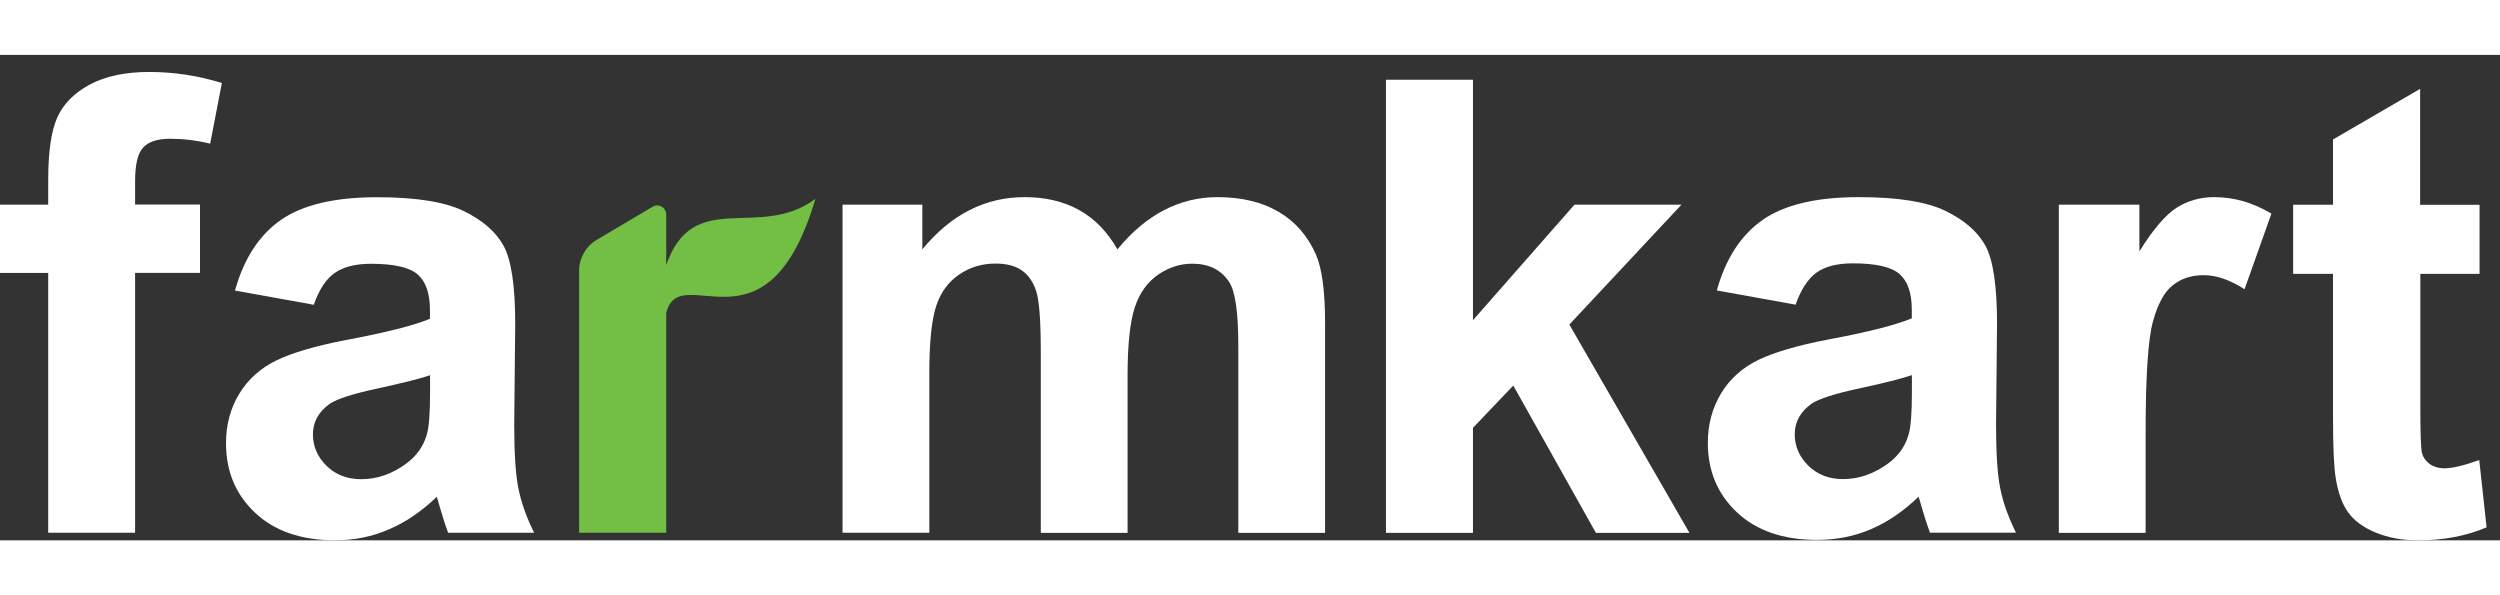 <svg xmlns="http://www.w3.org/2000/svg" width="105" height="25" viewBox="0 0 103 20" fill="none">
<rect x="0" y="0" width="103" height="20" fill="#333333" stroke="none"/>
<path d="M0 6.17H1.986V5.148C1.986 4.013 2.107 3.162 2.35 2.599C2.594 2.041 3.039 1.581 3.683 1.23C4.336 0.879 5.156 0.703 6.146 0.703C7.169 0.703 8.164 0.856 9.141 1.158L8.659 3.657C8.092 3.518 7.542 3.455 7.016 3.455C6.493 3.455 6.124 3.572 5.899 3.815C5.674 4.058 5.566 4.522 5.566 5.211V6.165H8.24V8.98H5.566V19.688H1.986V8.984H0V6.17ZM12.928 10.294L9.681 9.709C10.046 8.399 10.672 7.435 11.563 6.805C12.46 6.179 13.779 5.864 15.535 5.864C17.134 5.864 18.322 6.053 19.101 6.431C19.88 6.809 20.43 7.287 20.749 7.867C21.064 8.448 21.227 9.515 21.227 11.069L21.186 15.248C21.186 16.436 21.245 17.314 21.362 17.877C21.474 18.44 21.69 19.048 22.006 19.688H18.462C18.372 19.449 18.255 19.098 18.12 18.629C18.061 18.418 18.02 18.278 17.994 18.206C17.381 18.8 16.728 19.246 16.035 19.543C15.337 19.85 14.594 19.998 13.806 19.998C12.414 19.998 11.316 19.62 10.514 18.868C9.708 18.111 9.312 17.157 9.312 16C9.312 15.239 9.492 14.559 9.861 13.955C10.226 13.357 10.739 12.902 11.397 12.582C12.054 12.267 13.004 11.988 14.243 11.749C15.913 11.438 17.07 11.141 17.714 10.871V10.515C17.714 9.826 17.543 9.335 17.206 9.043C16.868 8.75 16.228 8.606 15.283 8.606C14.643 8.606 14.148 8.732 13.792 8.984C13.437 9.227 13.148 9.664 12.928 10.294ZM17.714 13.199C17.259 13.352 16.53 13.532 15.535 13.748C14.544 13.96 13.896 14.171 13.59 14.37C13.126 14.703 12.892 15.122 12.892 15.63C12.892 16.135 13.081 16.562 13.455 16.932C13.828 17.297 14.301 17.481 14.882 17.481C15.53 17.481 16.143 17.27 16.728 16.846C17.16 16.526 17.444 16.13 17.579 15.657C17.674 15.356 17.719 14.77 17.719 13.915V13.199H17.714Z" fill="white"/>
<path d="M27.448 8.663V6.574C27.448 6.286 27.137 6.11 26.89 6.254L24.58 7.623C24.134 7.889 23.859 8.37 23.859 8.893V10.275V19.686C24.751 19.686 26.561 19.686 27.448 19.686V10.635C28.006 8.366 31.6 12.684 33.595 5.93C31.28 7.659 28.556 5.444 27.448 8.663Z" fill="#73BE44"/>
<path d="M34.699 6.17H38V8.012C39.18 6.576 40.584 5.86 42.215 5.86C43.079 5.86 43.831 6.04 44.466 6.395C45.105 6.751 45.628 7.292 46.038 8.012C46.627 7.292 47.271 6.751 47.96 6.395C48.645 6.04 49.383 5.86 50.162 5.86C51.153 5.86 51.995 6.062 52.684 6.468C53.368 6.868 53.882 7.463 54.224 8.242C54.471 8.818 54.593 9.755 54.593 11.047V19.692H51.018V11.966C51.018 10.624 50.896 9.759 50.648 9.367C50.32 8.859 49.811 8.602 49.122 8.602C48.618 8.602 48.149 8.755 47.704 9.061C47.267 9.367 46.947 9.813 46.753 10.403C46.56 10.993 46.456 11.925 46.456 13.199V19.692H42.881V12.281C42.881 10.966 42.818 10.115 42.692 9.732C42.566 9.349 42.368 9.066 42.102 8.881C41.832 8.692 41.472 8.597 41.012 8.597C40.458 8.597 39.963 8.746 39.526 9.043C39.085 9.34 38.765 9.768 38.576 10.331C38.387 10.894 38.288 11.817 38.288 13.118V19.688H34.713V6.17H34.699Z" fill="white"/>
<path d="M57.102 19.693V1.024H60.686V10.93L64.869 6.17H69.277L64.657 11.11L69.606 19.693H65.752L62.347 13.623L60.686 15.365V19.693H57.102Z" fill="white"/>
<path d="M73.979 10.29L70.733 9.705C71.097 8.395 71.723 7.431 72.615 6.801C73.511 6.175 74.83 5.86 76.586 5.86C78.185 5.86 79.374 6.049 80.153 6.427C80.931 6.805 81.481 7.283 81.801 7.863C82.116 8.444 82.278 9.511 82.278 11.065L82.237 15.244C82.237 16.432 82.296 17.31 82.413 17.873C82.526 18.436 82.742 19.044 83.057 19.683H79.513C79.423 19.445 79.306 19.094 79.171 18.625C79.112 18.414 79.072 18.274 79.045 18.202C78.432 18.796 77.779 19.242 77.086 19.539C76.393 19.837 75.65 19.981 74.857 19.981C73.466 19.981 72.367 19.602 71.566 18.85C70.76 18.094 70.363 17.139 70.363 15.982C70.363 15.221 70.548 14.541 70.913 13.938C71.277 13.339 71.791 12.884 72.448 12.564C73.106 12.249 74.056 11.97 75.294 11.731C76.965 11.421 78.122 11.123 78.766 10.853V10.498C78.766 9.809 78.595 9.318 78.257 9.025C77.919 8.732 77.28 8.588 76.334 8.588C75.695 8.588 75.199 8.714 74.844 8.967C74.488 9.223 74.2 9.66 73.979 10.29ZM78.766 13.195C78.311 13.348 77.586 13.528 76.586 13.744C75.596 13.956 74.947 14.167 74.641 14.366C74.177 14.699 73.943 15.117 73.943 15.626C73.943 16.131 74.132 16.558 74.506 16.928C74.88 17.292 75.353 17.477 75.933 17.477C76.582 17.477 77.194 17.265 77.779 16.842C78.216 16.522 78.496 16.126 78.631 15.653C78.725 15.352 78.77 14.766 78.77 13.911V13.195H78.766Z" fill="white"/>
<path d="M88.4 19.692H84.824V6.17H88.143V8.093C88.71 7.183 89.224 6.585 89.678 6.296C90.133 6.008 90.647 5.86 91.227 5.86C92.042 5.86 92.826 6.085 93.582 6.54L92.475 9.656C91.876 9.268 91.313 9.075 90.795 9.075C90.291 9.075 89.867 9.21 89.521 9.489C89.169 9.764 88.899 10.263 88.701 10.984C88.503 11.704 88.4 13.217 88.4 15.518V19.692Z" fill="white"/>
<path d="M102.158 6.172V9.022H99.718V14.471C99.718 15.574 99.74 16.218 99.785 16.402C99.835 16.587 99.939 16.731 100.101 16.853C100.267 16.97 100.47 17.033 100.704 17.033C101.037 17.033 101.519 16.916 102.145 16.691L102.447 19.464C101.614 19.82 100.672 20 99.619 20C98.975 20 98.394 19.892 97.876 19.68C97.358 19.464 96.98 19.181 96.737 18.838C96.494 18.496 96.327 18.032 96.233 17.442C96.161 17.028 96.12 16.186 96.12 14.921V9.022H94.477V6.172H96.12V3.484L99.709 1.399V6.176H102.158V6.172Z" fill="white"/>
</svg>